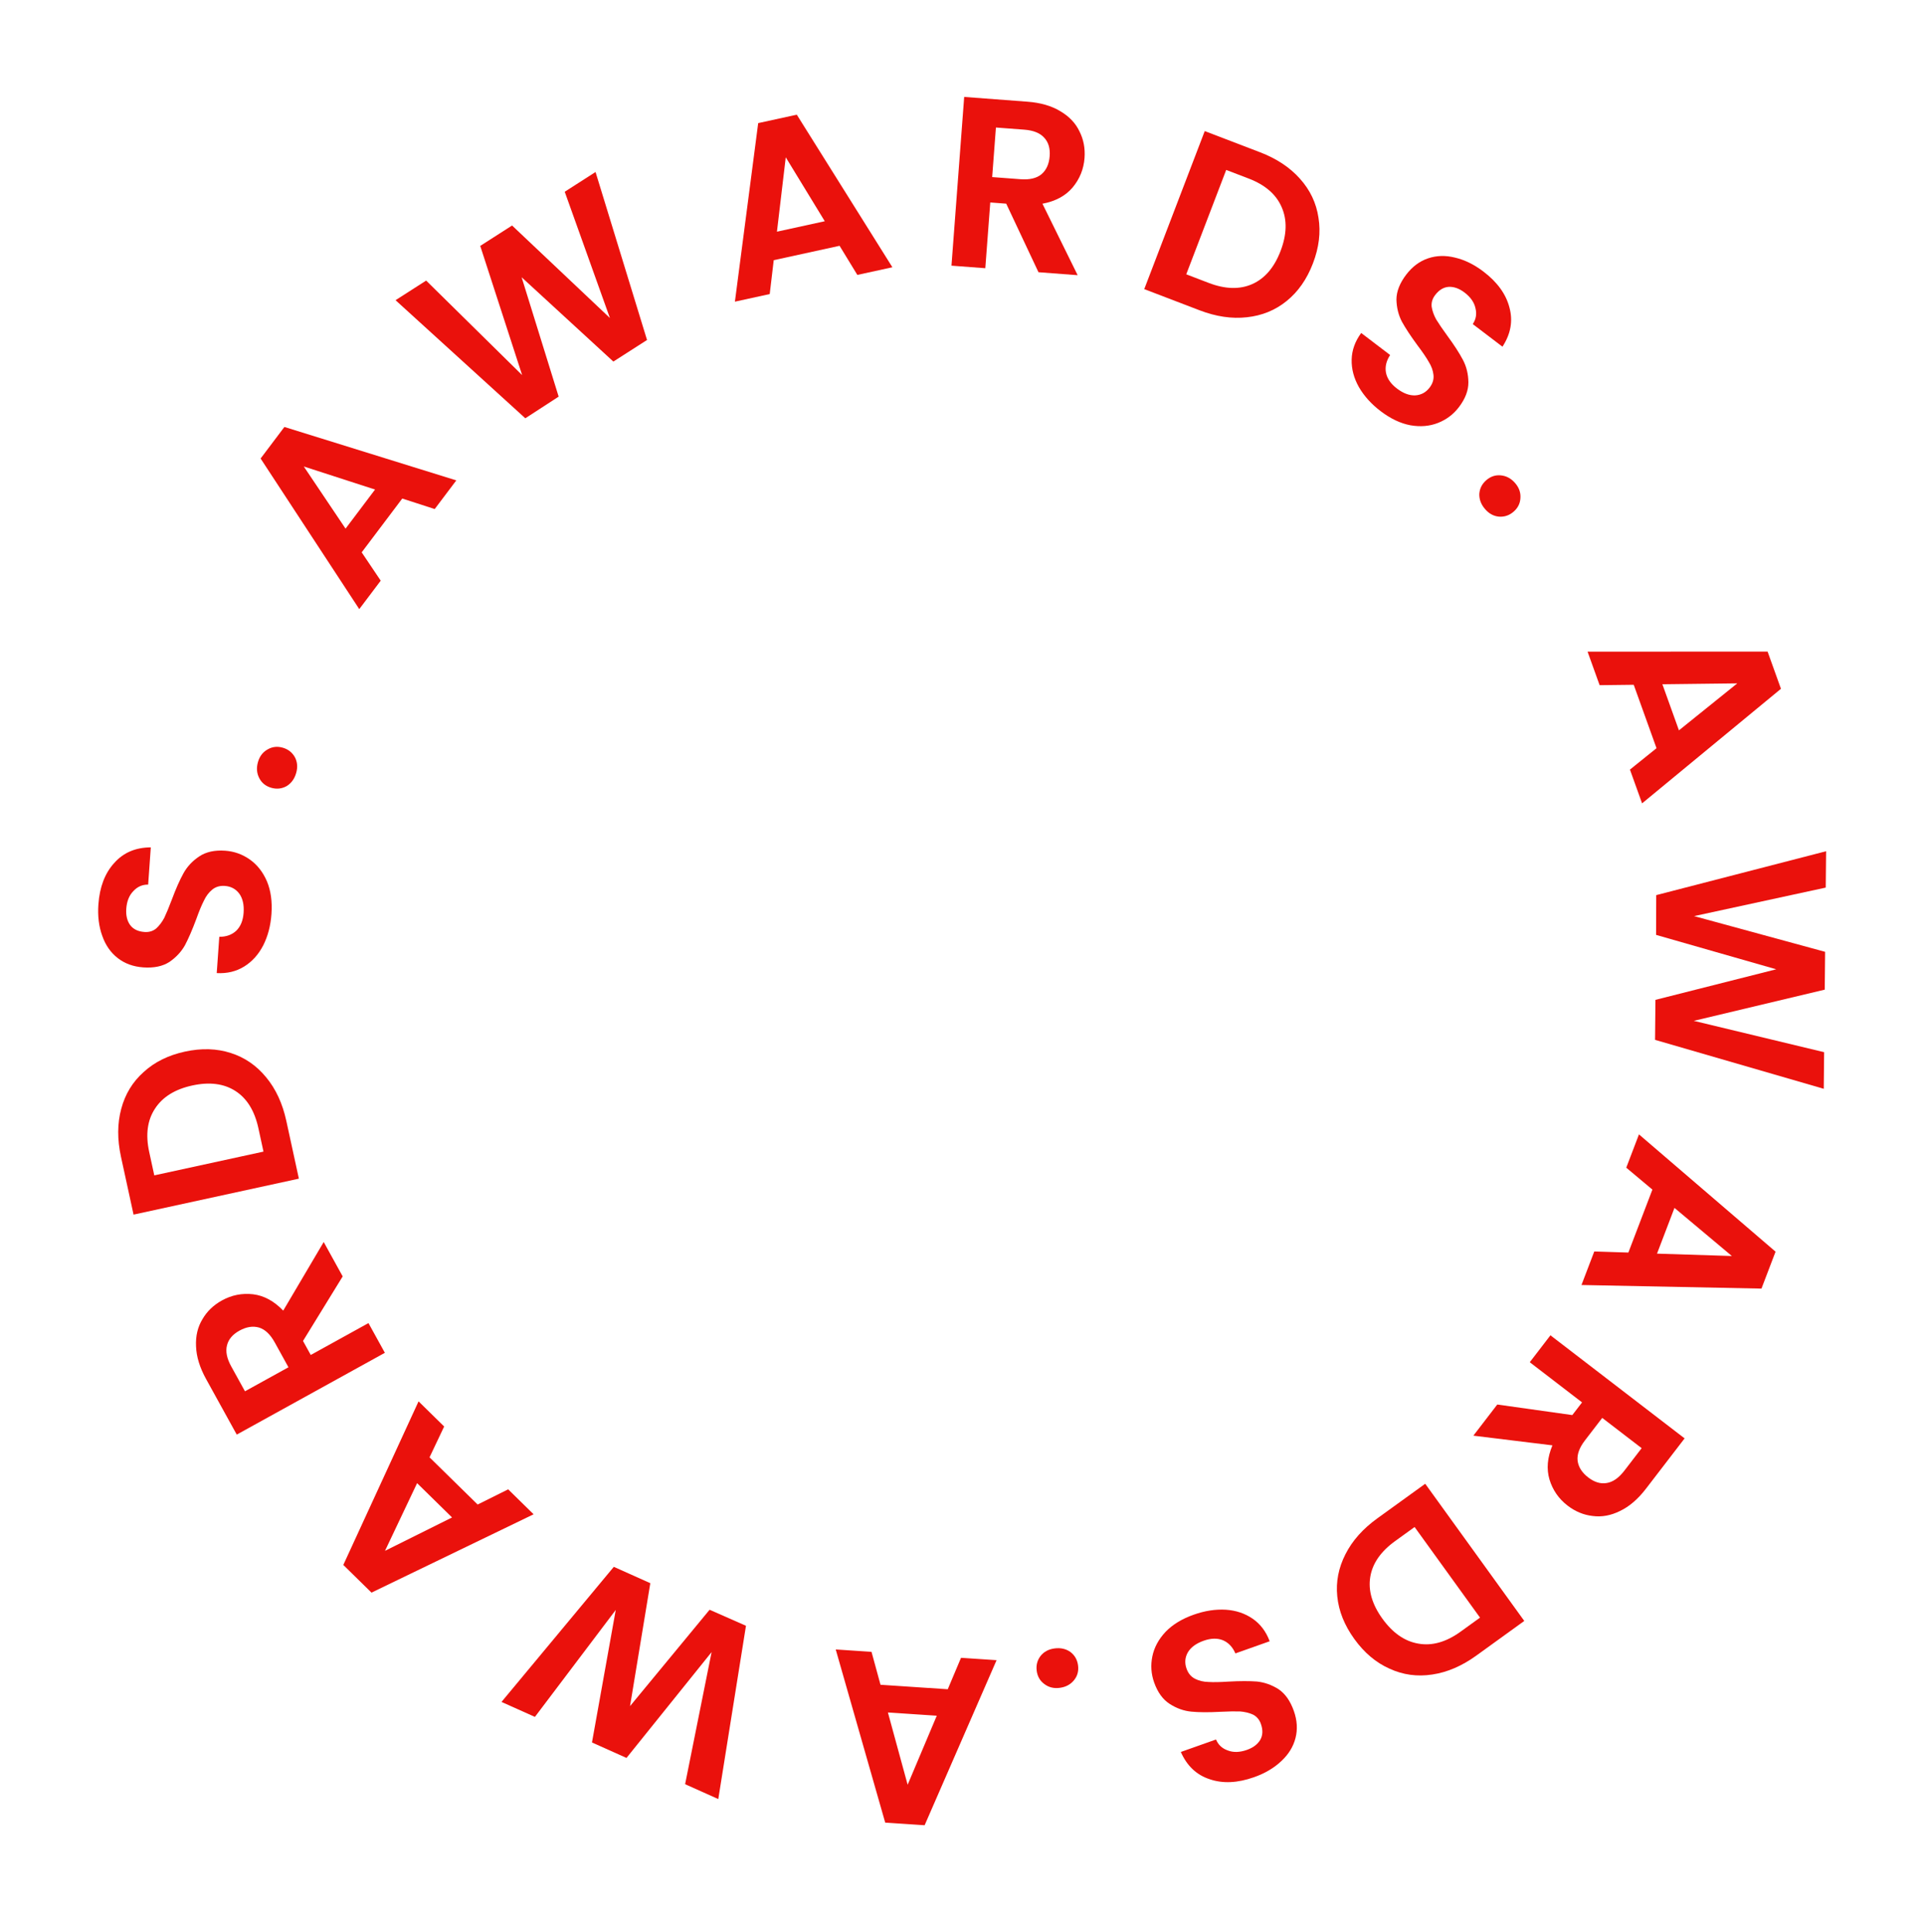 <svg width="254" height="255" viewBox="0 0 254 255" fill="none" xmlns="http://www.w3.org/2000/svg">
<path d="M116.243 222.385L125.119 222.974L126.87 218.825L131.564 219.137L122.067 240.924L116.863 240.578L110.331 217.727L115.056 218.041L116.243 222.385ZM117.219 226.041L119.824 235.579L123.669 226.47L117.219 226.041Z" fill="#EA110C"/>
<path d="M66.207 224.648L81.033 206.815L85.852 208.974L83.175 225.202L93.678 212.48L98.481 214.596L94.826 237.469L90.446 235.506L93.944 218.069L82.707 232.04L78.151 229.999L81.289 212.505L70.617 226.624L66.207 224.648Z" fill="#EA110C"/>
<path d="M56.706 192.361L63.056 198.592L67.087 196.586L70.445 199.88L49.045 210.219L45.322 206.566L55.257 184.975L58.637 188.292L56.706 192.361ZM55.064 195.771L50.826 204.704L59.678 200.298L55.064 195.771Z" fill="#EA110C"/>
<path d="M45.241 168.48L40.003 177.001L41.024 178.85L48.644 174.643L50.809 178.565L31.255 189.361L27.203 182.021C26.368 180.509 25.927 179.071 25.881 177.707C25.816 176.354 26.097 175.163 26.723 174.135C27.321 173.098 28.18 172.271 29.3 171.652C30.589 170.94 31.962 170.67 33.421 170.839C34.86 171.019 36.183 171.738 37.39 172.997L42.735 163.942L45.241 168.48ZM38.082 180.474L36.273 177.197C35.685 176.132 34.995 175.477 34.202 175.233C33.39 174.999 32.527 175.134 31.611 175.64C30.715 176.135 30.168 176.777 29.971 177.569C29.756 178.37 29.942 179.303 30.53 180.367L32.34 183.645L38.082 180.474Z" fill="#EA110C"/>
<path d="M15.972 152.695C15.473 150.402 15.484 148.293 16.004 146.367C16.52 144.421 17.509 142.798 18.973 141.497C20.411 140.18 22.225 139.284 24.414 138.808C26.603 138.332 28.625 138.394 30.48 138.995C32.31 139.579 33.864 140.649 35.141 142.206C36.414 143.741 37.299 145.655 37.798 147.948L39.457 155.578L17.632 160.324L15.972 152.695ZM34.111 148.914C33.612 146.621 32.602 144.985 31.079 144.006C29.556 143.027 27.659 142.785 25.386 143.279C23.114 143.773 21.478 144.784 20.479 146.311C19.458 147.843 19.197 149.756 19.696 152.049L20.369 155.144L34.784 152.009L34.111 148.914Z" fill="#EA110C"/>
<path d="M35.837 120.647C35.727 122.201 35.362 123.586 34.741 124.804C34.121 126.001 33.286 126.925 32.234 127.578C31.183 128.23 29.975 128.519 28.612 128.444L28.951 123.656C29.871 123.657 30.617 123.389 31.19 122.852C31.764 122.294 32.087 121.504 32.16 120.483C32.234 119.44 32.047 118.603 31.6 117.973C31.132 117.341 30.493 116.996 29.684 116.939C29.025 116.892 28.468 117.056 28.014 117.43C27.559 117.804 27.193 118.291 26.915 118.892C26.618 119.469 26.282 120.28 25.909 121.323C25.381 122.739 24.882 123.891 24.413 124.777C23.924 125.641 23.241 126.373 22.364 126.974C21.468 127.552 20.317 127.791 18.913 127.692C17.593 127.598 16.468 127.187 15.536 126.458C14.604 125.729 13.924 124.75 13.498 123.522C13.051 122.293 12.881 120.912 12.99 119.38C13.153 117.082 13.849 115.26 15.078 113.914C16.287 112.545 17.897 111.858 19.908 111.85L19.559 116.766C18.79 116.754 18.139 117.04 17.606 117.622C17.053 118.182 16.741 118.962 16.67 119.962C16.608 120.834 16.782 121.552 17.191 122.116C17.602 122.658 18.233 122.96 19.084 123.02C19.68 123.062 20.193 122.906 20.625 122.552C21.036 122.175 21.39 121.708 21.686 121.152C21.963 120.572 22.298 119.762 22.693 118.721C23.221 117.304 23.73 116.153 24.221 115.268C24.711 114.383 25.406 113.641 26.304 113.042C27.202 112.443 28.342 112.192 29.725 112.29C30.917 112.374 32.002 112.762 32.979 113.451C33.957 114.141 34.712 115.103 35.245 116.339C35.756 117.572 35.954 119.009 35.837 120.647Z" fill="#EA110C"/>
<path d="M39.099 102.033C38.875 102.812 38.453 103.39 37.834 103.767C37.2 104.117 36.525 104.189 35.807 103.982C35.09 103.775 34.566 103.358 34.237 102.73C33.892 102.076 33.832 101.36 34.057 100.581C34.275 99.822 34.701 99.268 35.335 98.917C35.948 98.561 36.614 98.487 37.331 98.693C38.048 98.9 38.582 99.32 38.933 99.954C39.262 100.582 39.318 101.275 39.099 102.033Z" fill="#EA110C"/>
<path d="M53.105 65.805L47.749 72.908L50.261 76.646L47.429 80.401L34.404 60.522L37.545 56.357L60.24 63.41L57.389 67.192L53.105 65.805ZM49.511 64.618L40.104 61.573L45.619 69.779L49.511 64.618Z" fill="#EA110C"/>
<path d="M78.621 22.704L85.419 44.877L80.973 47.726L68.863 36.597L73.752 52.353L69.351 55.212L52.218 39.624L56.259 37.035L68.931 49.514L63.399 32.459L67.602 29.766L80.518 41.975L74.553 25.312L78.621 22.704Z" fill="#EA110C"/>
<path d="M110.837 32.444L102.146 34.342L101.616 38.814L97.02 39.818L100.094 16.251L105.19 15.138L117.81 35.277L113.183 36.288L110.837 32.444ZM108.884 29.202L103.733 20.763L102.569 30.581L108.884 29.202Z" fill="#EA110C"/>
<path d="M137.097 35.933L132.838 26.883L130.732 26.724L130.077 35.404L125.61 35.067L127.289 12.794L135.65 13.425C137.373 13.555 138.817 13.974 139.983 14.682C141.151 15.369 141.993 16.256 142.51 17.344C143.05 18.411 143.272 19.583 143.176 20.86C143.065 22.328 142.54 23.625 141.599 24.752C140.66 25.858 139.333 26.571 137.619 26.891L142.267 36.323L137.097 35.933ZM130.984 23.374L134.718 23.655C135.93 23.747 136.856 23.528 137.495 22.998C138.136 22.448 138.495 21.651 138.574 20.609C138.651 19.588 138.412 18.778 137.858 18.18C137.306 17.561 136.424 17.206 135.211 17.114L131.478 16.833L130.984 23.374Z" fill="#EA110C"/>
<path d="M166.337 20.094C168.528 20.933 170.287 22.098 171.613 23.587C172.958 25.085 173.774 26.802 174.061 28.739C174.375 30.664 174.131 32.672 173.33 34.764C172.53 36.856 171.37 38.514 169.851 39.737C168.359 40.948 166.613 41.661 164.611 41.877C162.63 42.101 160.543 41.793 158.352 40.954L151.06 38.163L159.045 17.303L166.337 20.094ZM159.563 37.341C161.755 38.18 163.677 38.23 165.33 37.492C166.983 36.755 168.226 35.3 169.057 33.128C169.888 30.956 169.939 29.034 169.209 27.361C168.486 25.668 167.029 24.402 164.837 23.564L161.879 22.431L156.605 36.208L159.563 37.341Z" fill="#EA110C"/>
<path d="M182.265 54.269C181.026 53.326 180.067 52.261 179.388 51.075C178.727 49.901 178.411 48.696 178.441 47.458C178.471 46.221 178.891 45.053 179.701 43.953L183.52 46.861C183.016 47.629 182.831 48.4 182.967 49.173C183.119 49.96 183.603 50.663 184.417 51.283C185.249 51.916 186.051 52.218 186.824 52.189C187.609 52.144 188.247 51.798 188.738 51.153C189.139 50.627 189.307 50.071 189.243 49.486C189.179 48.901 188.972 48.328 188.621 47.767C188.301 47.201 187.807 46.477 187.139 45.593C186.243 44.375 185.553 43.327 185.068 42.449C184.614 41.567 184.375 40.594 184.353 39.532C184.36 38.465 184.79 37.372 185.643 36.251C186.444 35.199 187.405 34.482 188.526 34.102C189.646 33.721 190.837 33.689 192.098 34.005C193.371 34.304 194.619 34.919 195.841 35.849C197.675 37.245 198.818 38.825 199.271 40.59C199.753 42.352 199.447 44.075 198.351 45.762L194.429 42.777C194.861 42.14 194.979 41.439 194.784 40.674C194.618 39.905 194.137 39.217 193.339 38.609C192.643 38.08 191.947 37.831 191.251 37.865C190.572 37.911 189.975 38.274 189.458 38.953C189.096 39.429 188.945 39.944 189.005 40.499C189.095 41.05 189.292 41.602 189.595 42.154C189.929 42.703 190.423 43.427 191.078 44.328C191.974 45.546 192.657 46.603 193.129 47.498C193.601 48.393 193.841 49.38 193.851 50.46C193.86 51.539 193.445 52.631 192.605 53.734C191.882 54.685 190.964 55.38 189.851 55.82C188.739 56.261 187.52 56.365 186.195 56.134C184.882 55.886 183.572 55.264 182.265 54.269Z" fill="#EA110C"/>
<path d="M196.051 67.196C195.522 66.581 195.27 65.912 195.294 65.188C195.348 64.465 195.658 63.861 196.224 63.374C196.79 62.887 197.426 62.677 198.132 62.745C198.868 62.816 199.5 63.158 200.029 63.773C200.544 64.371 200.774 65.031 200.72 65.753C200.682 66.461 200.38 67.059 199.814 67.546C199.248 68.033 198.604 68.249 197.882 68.195C197.176 68.127 196.566 67.794 196.051 67.196Z" fill="#EA110C"/>
<path d="M218.688 98.759L215.679 90.387L211.176 90.441L209.585 86.014L233.352 86.008L235.116 90.917L216.782 106.04L215.18 101.583L218.688 98.759ZM221.649 96.402L229.35 90.201L219.463 90.319L221.649 96.402Z" fill="#EA110C"/>
<path d="M240.767 143.717L218.494 137.257L218.546 131.977L234.49 127.942L218.63 123.402L218.65 118.153L241.076 112.358L241.029 117.158L223.647 120.923L240.945 125.637L240.896 130.629L223.607 134.747L240.815 138.885L240.767 143.717Z" fill="#EA110C"/>
<path d="M214.972 165.333L218.144 157.022L214.693 154.129L216.371 149.735L234.403 165.216L232.543 170.089L208.781 169.615L210.47 165.191L214.972 165.333ZM218.754 165.476L228.636 165.789L221.059 159.437L218.754 165.476Z" fill="#EA110C"/>
<path d="M197.666 185.391L207.571 186.785L208.858 185.11L201.955 179.808L204.684 176.255L222.397 189.861L217.29 196.51C216.238 197.88 215.095 198.859 213.864 199.447C212.65 200.047 211.446 200.266 210.253 200.103C209.064 199.97 207.962 199.513 206.947 198.734C205.78 197.837 204.982 196.686 204.555 195.282C204.144 193.89 204.274 192.39 204.946 190.78L194.508 189.502L197.666 185.391ZM211.522 187.157L209.241 190.126C208.501 191.09 208.177 191.985 208.27 192.809C208.38 193.647 208.849 194.384 209.678 195.021C210.49 195.645 211.298 195.889 212.102 195.753C212.922 195.63 213.703 195.086 214.444 194.122L216.725 191.153L211.522 187.157Z" fill="#EA110C"/>
<path d="M194.9 218.53C192.997 219.904 191.06 220.737 189.087 221.03C187.097 221.335 185.214 221.077 183.436 220.256C181.654 219.464 180.107 218.16 178.796 216.344C177.484 214.528 176.733 212.65 176.542 210.709C176.346 208.798 176.706 206.946 177.621 205.153C178.52 203.373 179.92 201.796 181.823 200.422L188.153 195.851L201.23 213.958L194.9 218.53ZM184.182 203.415C182.279 204.789 181.184 206.37 180.896 208.157C180.607 209.944 181.144 211.78 182.505 213.665C183.867 215.55 185.447 216.646 187.247 216.951C189.059 217.274 190.916 216.749 192.819 215.375L195.387 213.52L186.75 201.561L184.182 203.415Z" fill="#EA110C"/>
<path d="M157.583 213.134C159.051 212.614 160.467 212.395 161.832 212.477C163.176 212.567 164.357 212.963 165.376 213.666C166.395 214.369 167.142 215.36 167.618 216.64L163.094 218.243C162.727 217.4 162.183 216.823 161.462 216.512C160.721 216.209 159.868 216.229 158.902 216.571C157.917 216.92 157.225 217.425 156.826 218.087C156.434 218.769 156.373 219.492 156.644 220.257C156.865 220.88 157.237 221.325 157.762 221.592C158.286 221.859 158.88 221.999 159.541 222.014C160.19 222.056 161.066 222.039 162.172 221.965C163.681 221.882 164.936 221.879 165.936 221.955C166.923 222.058 167.868 222.391 168.769 222.954C169.657 223.545 170.336 224.503 170.807 225.831C171.248 227.077 171.321 228.274 171.026 229.42C170.73 230.565 170.105 231.579 169.15 232.461C168.202 233.362 167.004 234.07 165.556 234.583C163.384 235.352 161.436 235.443 159.711 234.854C157.973 234.293 156.699 233.092 155.889 231.252L160.534 229.606C160.83 230.316 161.352 230.799 162.099 231.055C162.833 231.338 163.673 231.312 164.618 230.977C165.442 230.685 166.031 230.239 166.384 229.638C166.717 229.045 166.741 228.346 166.456 227.542C166.257 226.979 165.908 226.57 165.411 226.317C164.901 226.09 164.331 225.952 163.703 225.903C163.062 225.882 162.185 225.898 161.072 225.953C159.563 226.035 158.304 226.028 157.297 225.932C156.29 225.837 155.332 225.497 154.424 224.913C153.515 224.33 152.829 223.385 152.366 222.078C151.967 220.952 151.888 219.803 152.13 218.631C152.371 217.459 152.951 216.382 153.871 215.4C154.797 214.438 156.035 213.683 157.583 213.134Z" fill="#EA110C"/>
<path d="M139.217 217.586C140.021 217.48 140.719 217.636 141.312 218.053C141.886 218.493 142.222 219.084 142.32 219.824C142.417 220.565 142.244 221.211 141.8 221.765C141.338 222.342 140.706 222.683 139.902 222.789C139.119 222.892 138.441 222.723 137.866 222.282C137.295 221.863 136.96 221.283 136.863 220.542C136.765 219.802 136.937 219.145 137.378 218.57C137.821 218.017 138.435 217.689 139.217 217.586Z" fill="#EA110C"/>
</svg>
